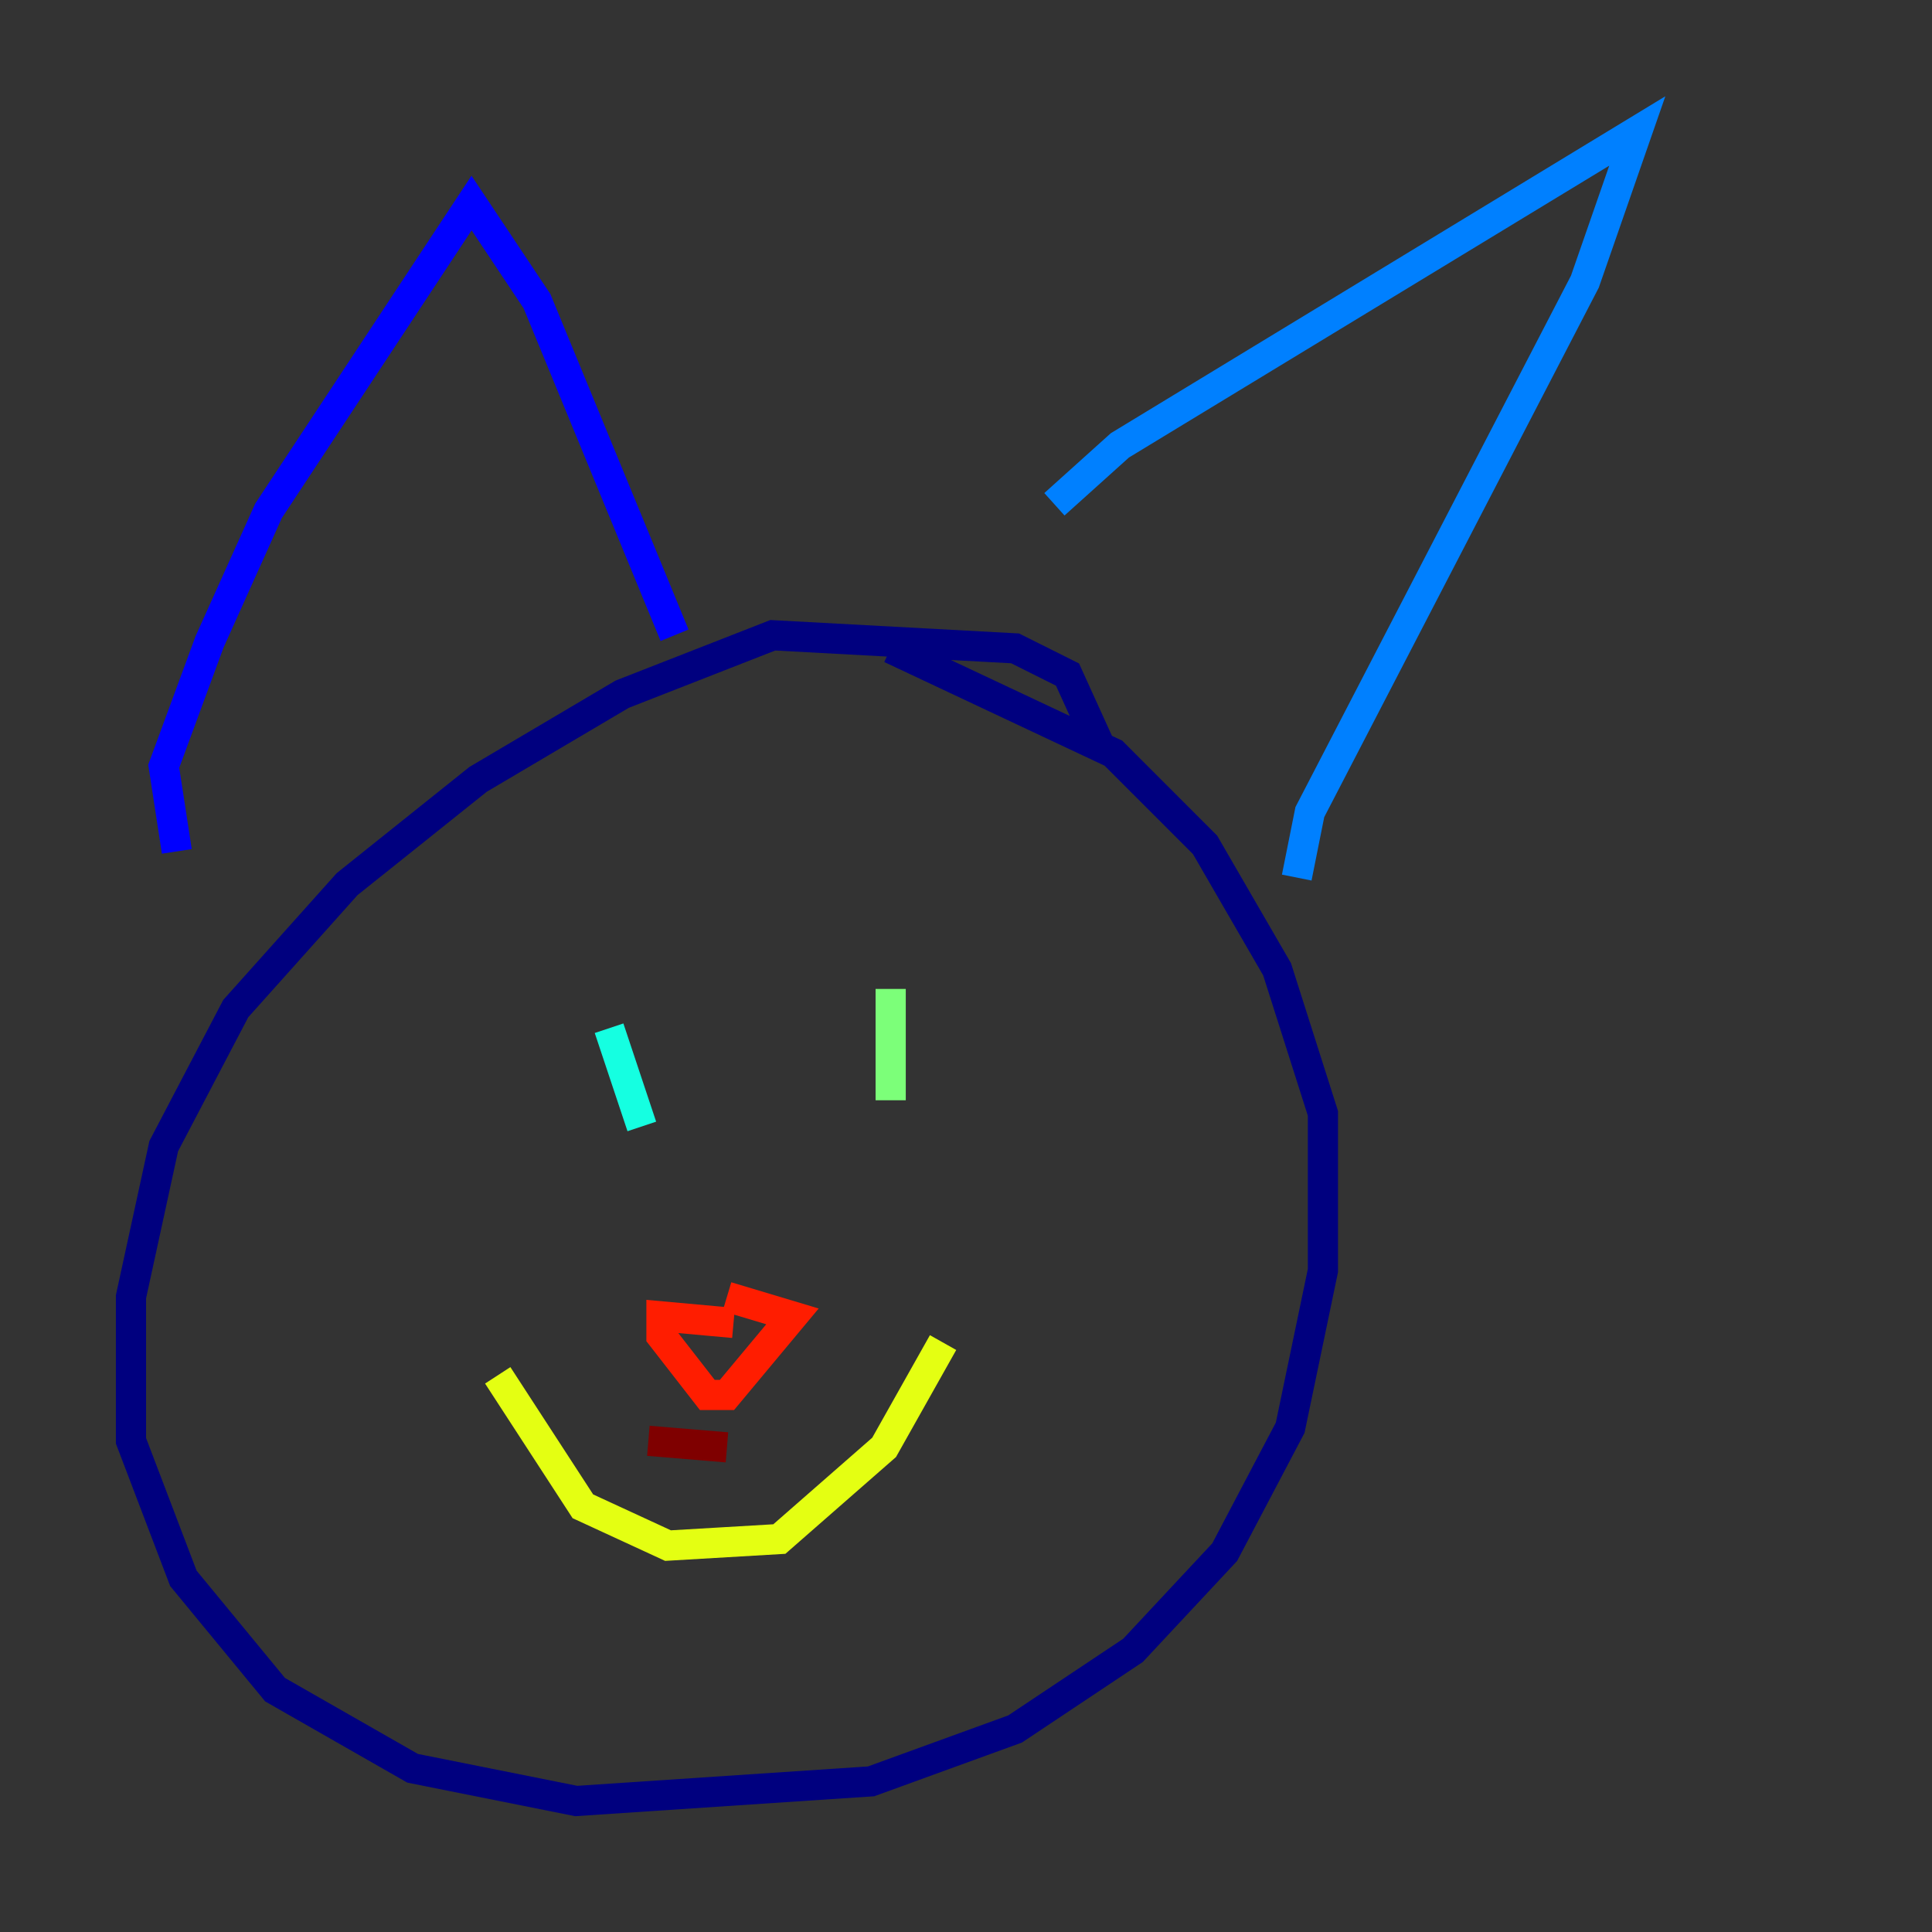 <?xml version="1.0" encoding="utf-8" ?>
<svg baseProfile="tiny" height="128" version="1.2" viewBox="0,0,128,128" width="128" xmlns="http://www.w3.org/2000/svg" xmlns:ev="http://www.w3.org/2001/xml-events" xmlns:xlink="http://www.w3.org/1999/xlink"><rect x="0" y="0" width="128" height="128" fill="#333333" stroke="none"/><defs /><polyline fill="none" points="72.895,49.464 70.725,44.691 67.254,42.956 51.2,42.088 41.22,45.993 31.675,51.634 22.997,58.576 15.62,66.82 10.848,75.932 8.678,85.912 8.678,95.458 12.149,104.57 18.224,111.946 27.336,117.153 38.183,119.322 57.709,118.02 67.254,114.549 75.064,109.342 81.139,102.834 85.478,94.59 87.647,84.176 87.647,73.763 84.61,64.217 79.837,55.973 73.763,49.898 59.01,42.956" stroke="#00007f" stroke-width="2" /><polyline fill="none" points="11.715,56.407 10.848,50.766 13.885,42.522 17.79,33.844 31.241,13.451 35.58,19.959 44.691,42.088" stroke="#0000ff" stroke-width="2" /><polyline fill="none" points="69.858,33.41 74.197,29.505 108.475,8.678 105.003,18.658 86.78,53.803 85.912,58.142" stroke="#0080ff" stroke-width="2" /><polyline fill="none" points="40.352,68.122 42.522,74.63" stroke="#15ffe1" stroke-width="2" /><polyline fill="none" points="59.01,65.519 59.01,72.895" stroke="#7cff79" stroke-width="2" /><polyline fill="none" points="32.976,91.119 38.617,99.797 44.258,102.4 51.634,101.966 58.576,95.891 62.481,88.949" stroke="#e4ff12" stroke-width="2" /><polyline fill="none" points="48.597,87.647 48.597,87.647" stroke="#ff9400" stroke-width="2" /><polyline fill="none" points="48.597,87.647 43.824,87.214 43.824,88.515 46.861,92.42 48.163,92.42 52.502,87.214 48.163,85.912" stroke="#ff1d00" stroke-width="2" /><polyline fill="none" points="48.163,95.891 42.956,95.458" stroke="#7f0000" stroke-width="2" /></svg>